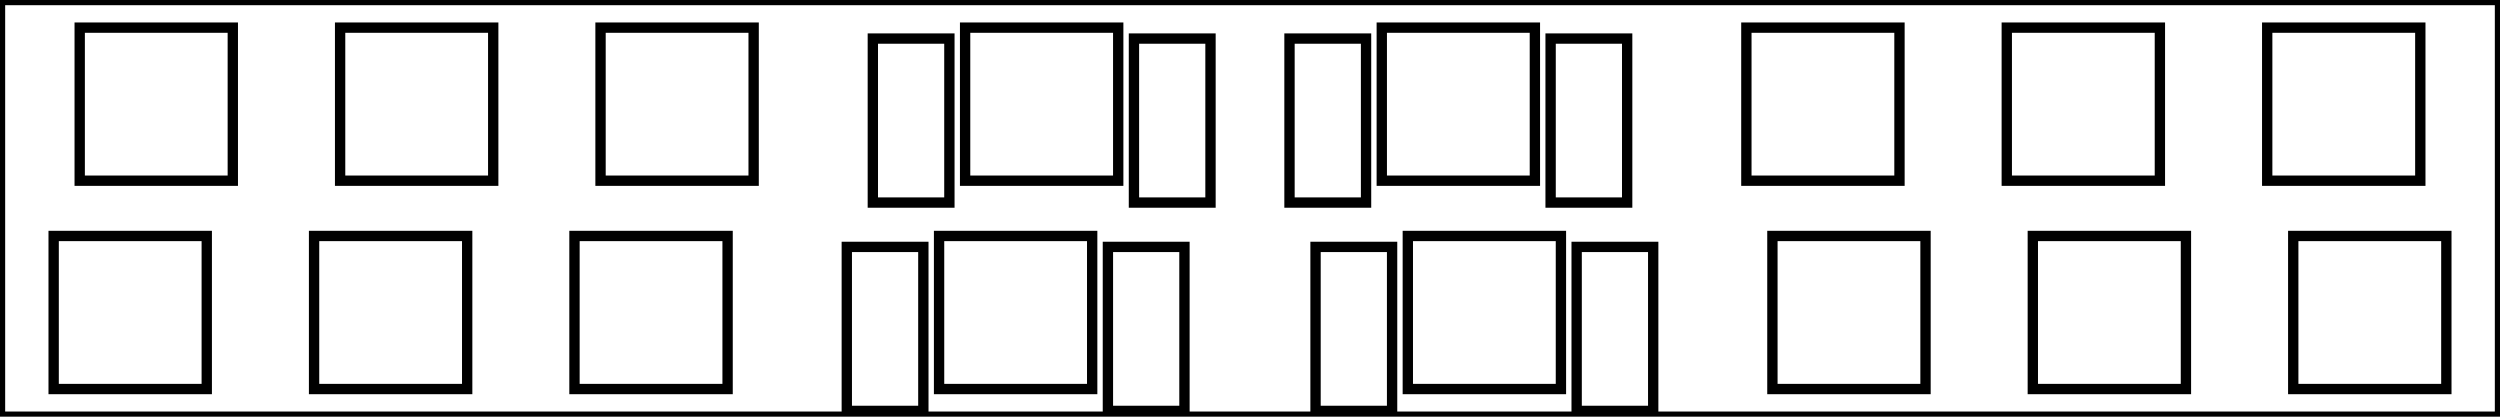 <svg width="228.6mm" height="38.1mm" viewBox="0 0 228.6 38.1" xmlns="http://www.w3.org/2000/svg"><g id="svgGroup" stroke-linecap="round" fill-rule="evenodd" font-size="9pt" stroke="#000" stroke-width="0.25mm" fill="none" style="stroke:#000;stroke-width:0.25mm;fill:none"><path d="M 0 38.1 L 228.6 38.1 L 228.6 0 L 0 0 L 0 38.1 Z M 7.288 2.525 L 21.288 2.525 L 21.288 16.525 L 7.288 16.525 L 7.288 2.525 Z M 31.1 2.525 L 45.1 2.525 L 45.1 16.525 L 31.1 16.525 L 31.1 2.525 Z M 88.25 2.525 L 102.25 2.525 L 102.25 16.525 L 88.25 16.525 L 88.25 2.525 Z M 126.35 2.525 L 140.35 2.525 L 140.35 16.525 L 126.35 16.525 L 126.35 2.525 Z M 159.688 2.525 L 173.688 2.525 L 173.688 16.525 L 159.688 16.525 L 159.688 2.525 Z M 183.5 2.525 L 197.5 2.525 L 197.5 16.525 L 183.5 16.525 L 183.5 2.525 Z M 207.313 2.525 L 221.313 2.525 L 221.313 16.525 L 207.313 16.525 L 207.313 2.525 Z M 4.906 21.575 L 18.906 21.575 L 18.906 35.575 L 4.906 35.575 L 4.906 21.575 Z M 28.719 21.575 L 42.719 21.575 L 42.719 35.575 L 28.719 35.575 L 28.719 21.575 Z M 52.531 21.575 L 66.531 21.575 L 66.531 35.575 L 52.531 35.575 L 52.531 21.575 Z M 85.869 21.575 L 99.869 21.575 L 99.869 35.575 L 85.869 35.575 L 85.869 21.575 Z M 128.731 21.575 L 142.731 21.575 L 142.731 35.575 L 128.731 35.575 L 128.731 21.575 Z M 162.069 21.575 L 176.069 21.575 L 176.069 35.575 L 162.069 35.575 L 162.069 21.575 Z M 185.881 21.575 L 199.881 21.575 L 199.881 35.575 L 185.881 35.575 L 185.881 21.575 Z M 209.694 21.575 L 223.694 21.575 L 223.694 35.575 L 209.694 35.575 L 209.694 21.575 Z M 54.913 2.525 L 68.913 2.525 L 68.913 16.525 L 54.913 16.525 L 54.913 2.525 Z M 77.431 22.575 L 84.431 22.575 L 84.431 37.575 L 77.431 37.575 L 77.431 22.575 Z M 101.307 22.575 L 108.307 22.575 L 108.307 37.575 L 101.307 37.575 L 101.307 22.575 Z M 120.293 22.575 L 127.293 22.575 L 127.293 37.575 L 120.293 37.575 L 120.293 22.575 Z M 144.169 22.575 L 151.169 22.575 L 151.169 37.575 L 144.169 37.575 L 144.169 22.575 Z M 79.812 3.525 L 86.812 3.525 L 86.812 18.525 L 79.812 18.525 L 79.812 3.525 Z M 103.688 3.525 L 110.688 3.525 L 110.688 18.525 L 103.688 18.525 L 103.688 3.525 Z M 117.912 3.525 L 124.912 3.525 L 124.912 18.525 L 117.912 18.525 L 117.912 3.525 Z M 141.788 3.525 L 148.788 3.525 L 148.788 18.525 L 141.788 18.525 L 141.788 3.525 Z" vector-effect="non-scaling-stroke"/></g></svg>